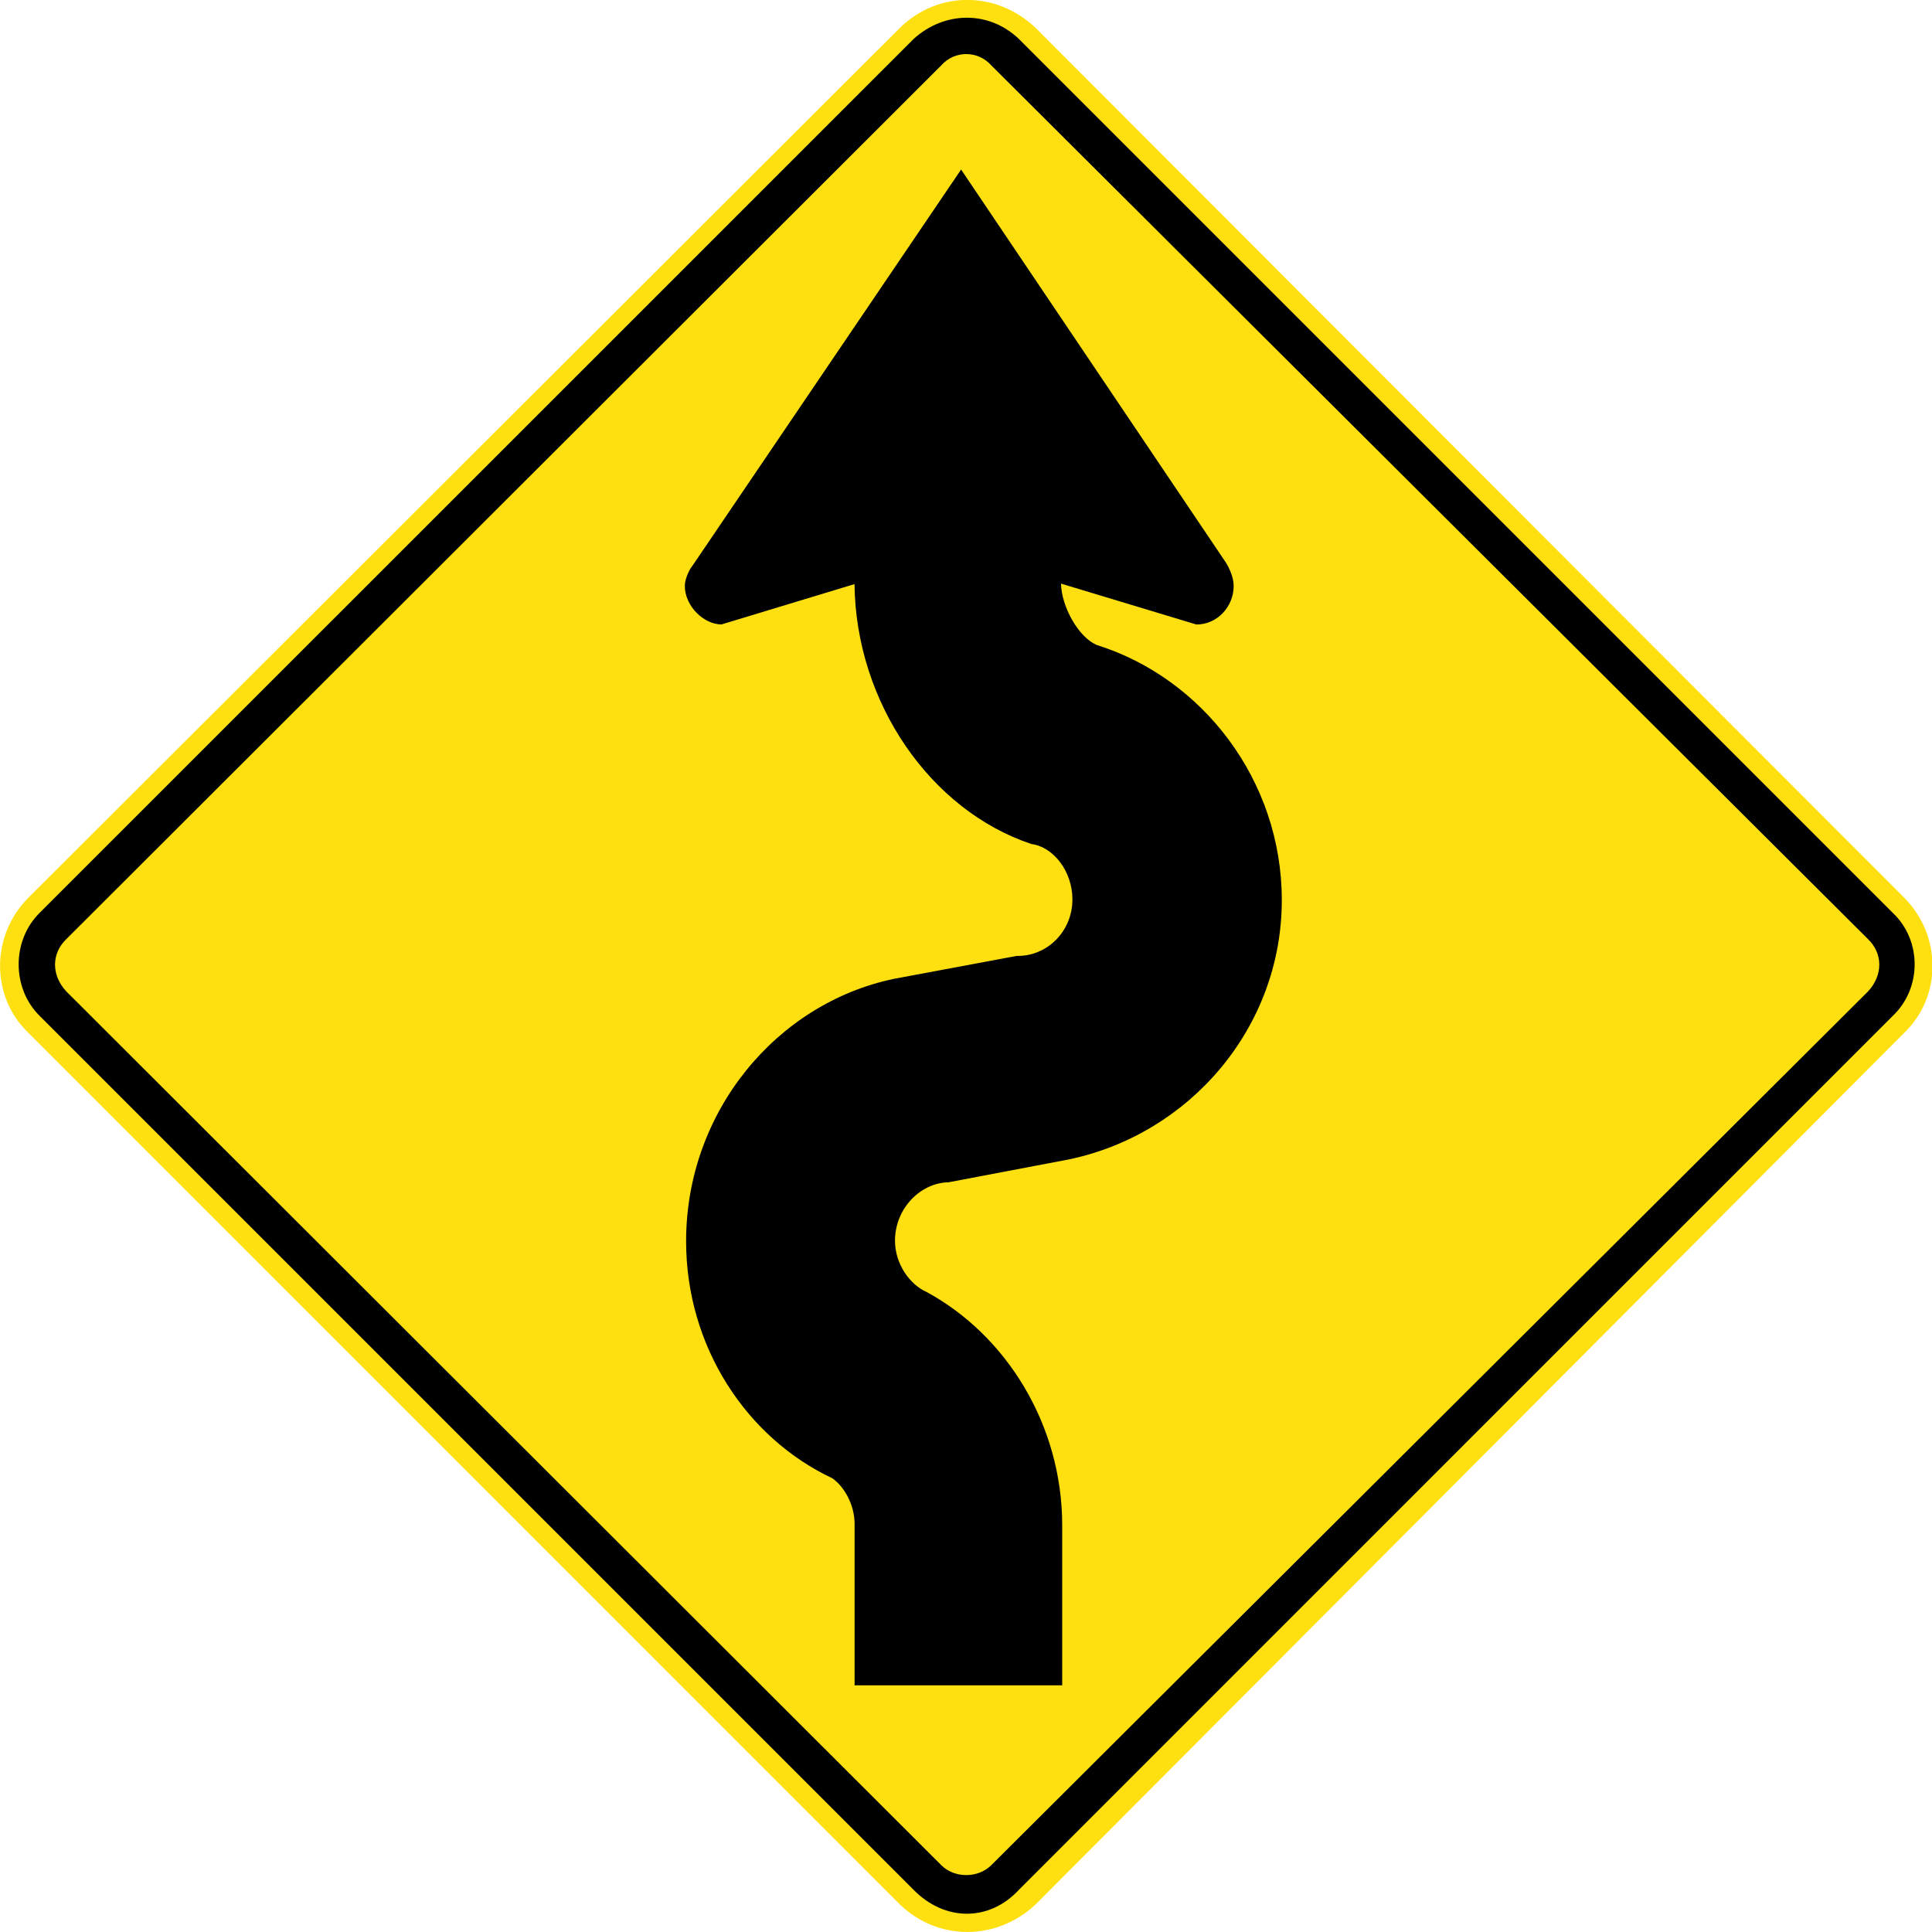 <?xml version="1.0" encoding="utf-8"?>
<!-- Generated by IcoMoon.io -->
<!DOCTYPE svg PUBLIC "-//W3C//DTD SVG 1.1//EN" "http://www.w3.org/Graphics/SVG/1.1/DTD/svg11.dtd">
<svg version="1.1" xmlns="http://www.w3.org/2000/svg" xmlns:xlink="http://www.w3.org/1999/xlink" width="24" height="24" viewBox="0 0 24 24">
<path fill="#fee011" d="M0.354 12.832l10.83 10.831c0.471 0.449 1.189 0.449 1.675 0l10.794-10.831c0.471-0.449 0.471-1.211 0-1.682l-10.794-10.809c-0.486-0.456-1.203-0.456-1.675 0l-10.83 10.809c-0.471 0.471-0.471 1.233 0 1.682z"></path>
<path fill="#000" d="M0.495 12.622l10.854 10.854c0.388 0.396 0.942 0.396 1.308 0l10.853-10.854c0.366-0.344 0.366-0.942 0-1.285l-10.853-10.853c-0.367-0.352-0.92-0.352-1.308 0l-10.854 10.853c-0.351 0.344-0.351 0.942 0 1.285z"></path>
<path fill="#fee011" d="M0.824 12.316l10.869 10.854c0.164 0.164 0.456 0.164 0.621 0l10.891-10.854c0.187-0.201 0.187-0.47 0-0.65l-10.891-10.854c-0.165-0.187-0.457-0.187-0.621 0l-10.869 10.854c-0.187 0.18-0.187 0.449 0 0.65z"></path>
<path fill="#000" d="M13.18 7.249c0.007 0.291 0.217 0.664 0.441 0.762 1.316 0.411 2.302 1.682 2.302 3.17 0 1.584-1.143 2.908-2.646 3.222l-1.495 0.284c-0.351 0.007-0.664 0.328-0.664 0.725 0 0.292 0.187 0.546 0.388 0.635 0.995 0.538 1.689 1.652 1.689 2.901v1.988h-2.579v-2.004c0-0.239-0.127-0.463-0.276-0.568-1.062-0.5-1.817-1.63-1.817-2.945 0-1.607 1.121-2.953 2.579-3.259l1.525-0.285c0.381 0.008 0.695-0.306 0.695-0.702 0-0.345-0.232-0.651-0.509-0.688-1.256-0.419-2.182-1.757-2.198-3.229l-1.652 0.501c-0.217 0-0.456-0.224-0.456-0.479 0-0.089 0.059-0.209 0.097-0.253l3.335-4.919 3.289 4.882c0.037 0.059 0.097 0.179 0.097 0.291 0 0.255-0.201 0.479-0.463 0.479l-1.682-0.508z"></path>
</svg>
